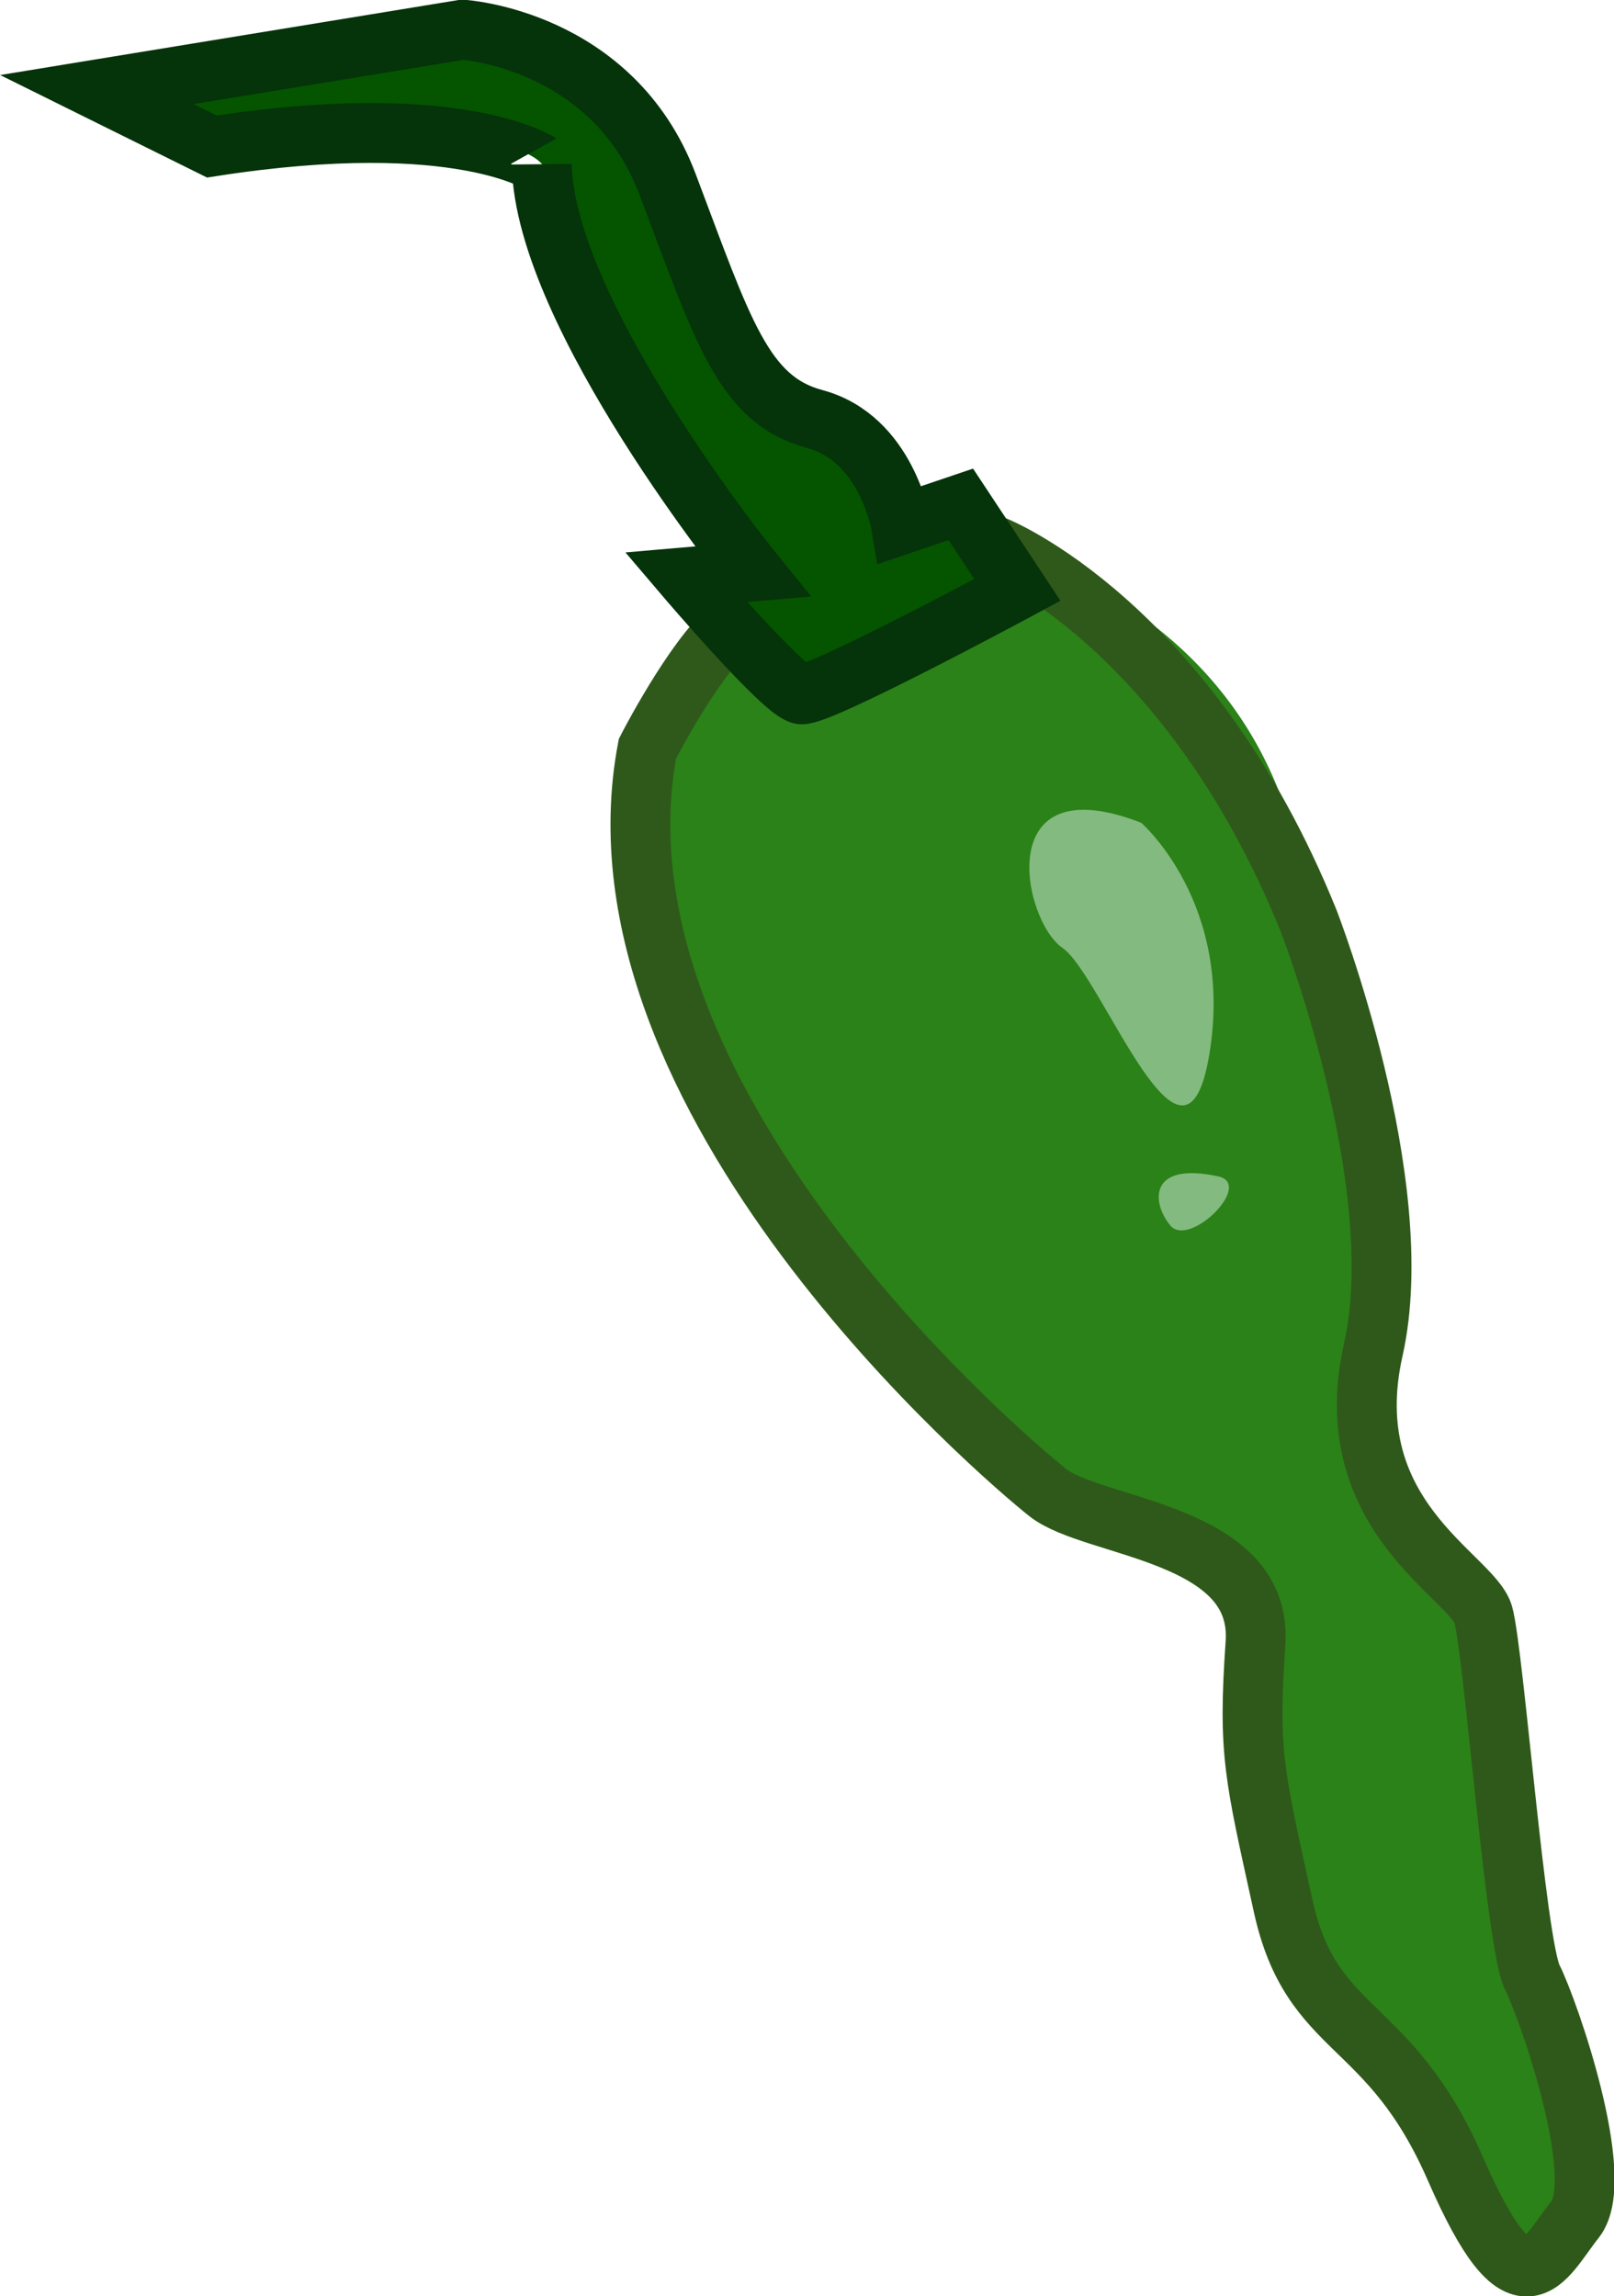 <svg xmlns="http://www.w3.org/2000/svg" viewBox="0 0 134.84 191.8"><defs><style>.cls-1{fill:#2b8218;}.cls-2{fill:#045400;}.cls-3,.cls-4{fill:none;stroke-miterlimit:10;stroke-width:5px;}.cls-3{stroke:#2f591a;}.cls-4{stroke:#05330a;}.cls-5{fill:#83ba7f;}</style></defs><g id="レイヤー_2" data-name="レイヤー 2"><g id="ししとう"><path class="cls-1" d="M79.92,44.87s27,4,29.37,32c0,0,9.56,19.07,5.41,35.84s10,17.25,10.08,25.35,1.69,25,3.68,28.15S135.31,182,129.72,188s-9-13.2-13.37-16.28a32.8,32.8,0,0,1-11.3-29.38c2-15.63-16.75-15.52-19.93-19.19-8-9.2-30.36-26.25-31.07-62.1C54.05,61.09,64.86,42.55,79.92,44.87Z"/><path class="cls-2" d="M8.09,7.48l30.55-5s13.65,2.2,16,9.52,6.21,21.16,12,22.46S77.6,48.78,77.6,48.78s-6.42,4.91-11.31,4.09L58.5,41.31s-14.07-19.61-12.78-26-28-3.11-28-3.11Z"/><path class="cls-2" d="M72.23,43.11s5.26-1.57,8-1c0,0,5.33,5.81,4.75,7.12,0,0-15,10.2-19.54,8.6,0,0-5.6-5.88-5.23-7.52S72.23,43.11,72.23,43.11Z"/><path class="cls-3" d="M61,52.43c-3.14,2.74-6.91,10.11-6.91,10.11-5.52,29.17,29.64,59.12,33.44,62.14s18,3.28,17.36,12.57-.09,11,2.3,21.92,8.84,9.25,14.4,22,7.31,7.61,10,4.23-2.18-17.44-3.57-20.2-3.21-27.11-4.1-30.32-12.32-8.22-9.19-22.14-5.41-35.84-5.41-35.84C99.24,52,83.13,45.62,83.13,45.62"/><path class="cls-4" d="M17.7,12.24,8.09,7.48l30.55-5s12.53.75,17.13,12.91,6.28,18,12.29,19.61,7.21,8.82,7.21,8.82l5-1.69L85,49.28S68.42,58.2,66.94,58s-9.64-9.78-9.64-9.78l5.56-.48s-17.37-21.43-17.6-34C45.26,13.75,38.53,9,17.7,12.24Z"/><path class="cls-5" d="M95.34,68.73s7.79,6.75,5.69,19.36-8.94-6.62-12.27-8.91S82.78,63.85,95.34,68.73Z"/><path class="cls-5" d="M101.78,98.27c3,.67-2.42,6-4,4.11S95.92,97,101.78,98.27Z"/></g></g></svg>